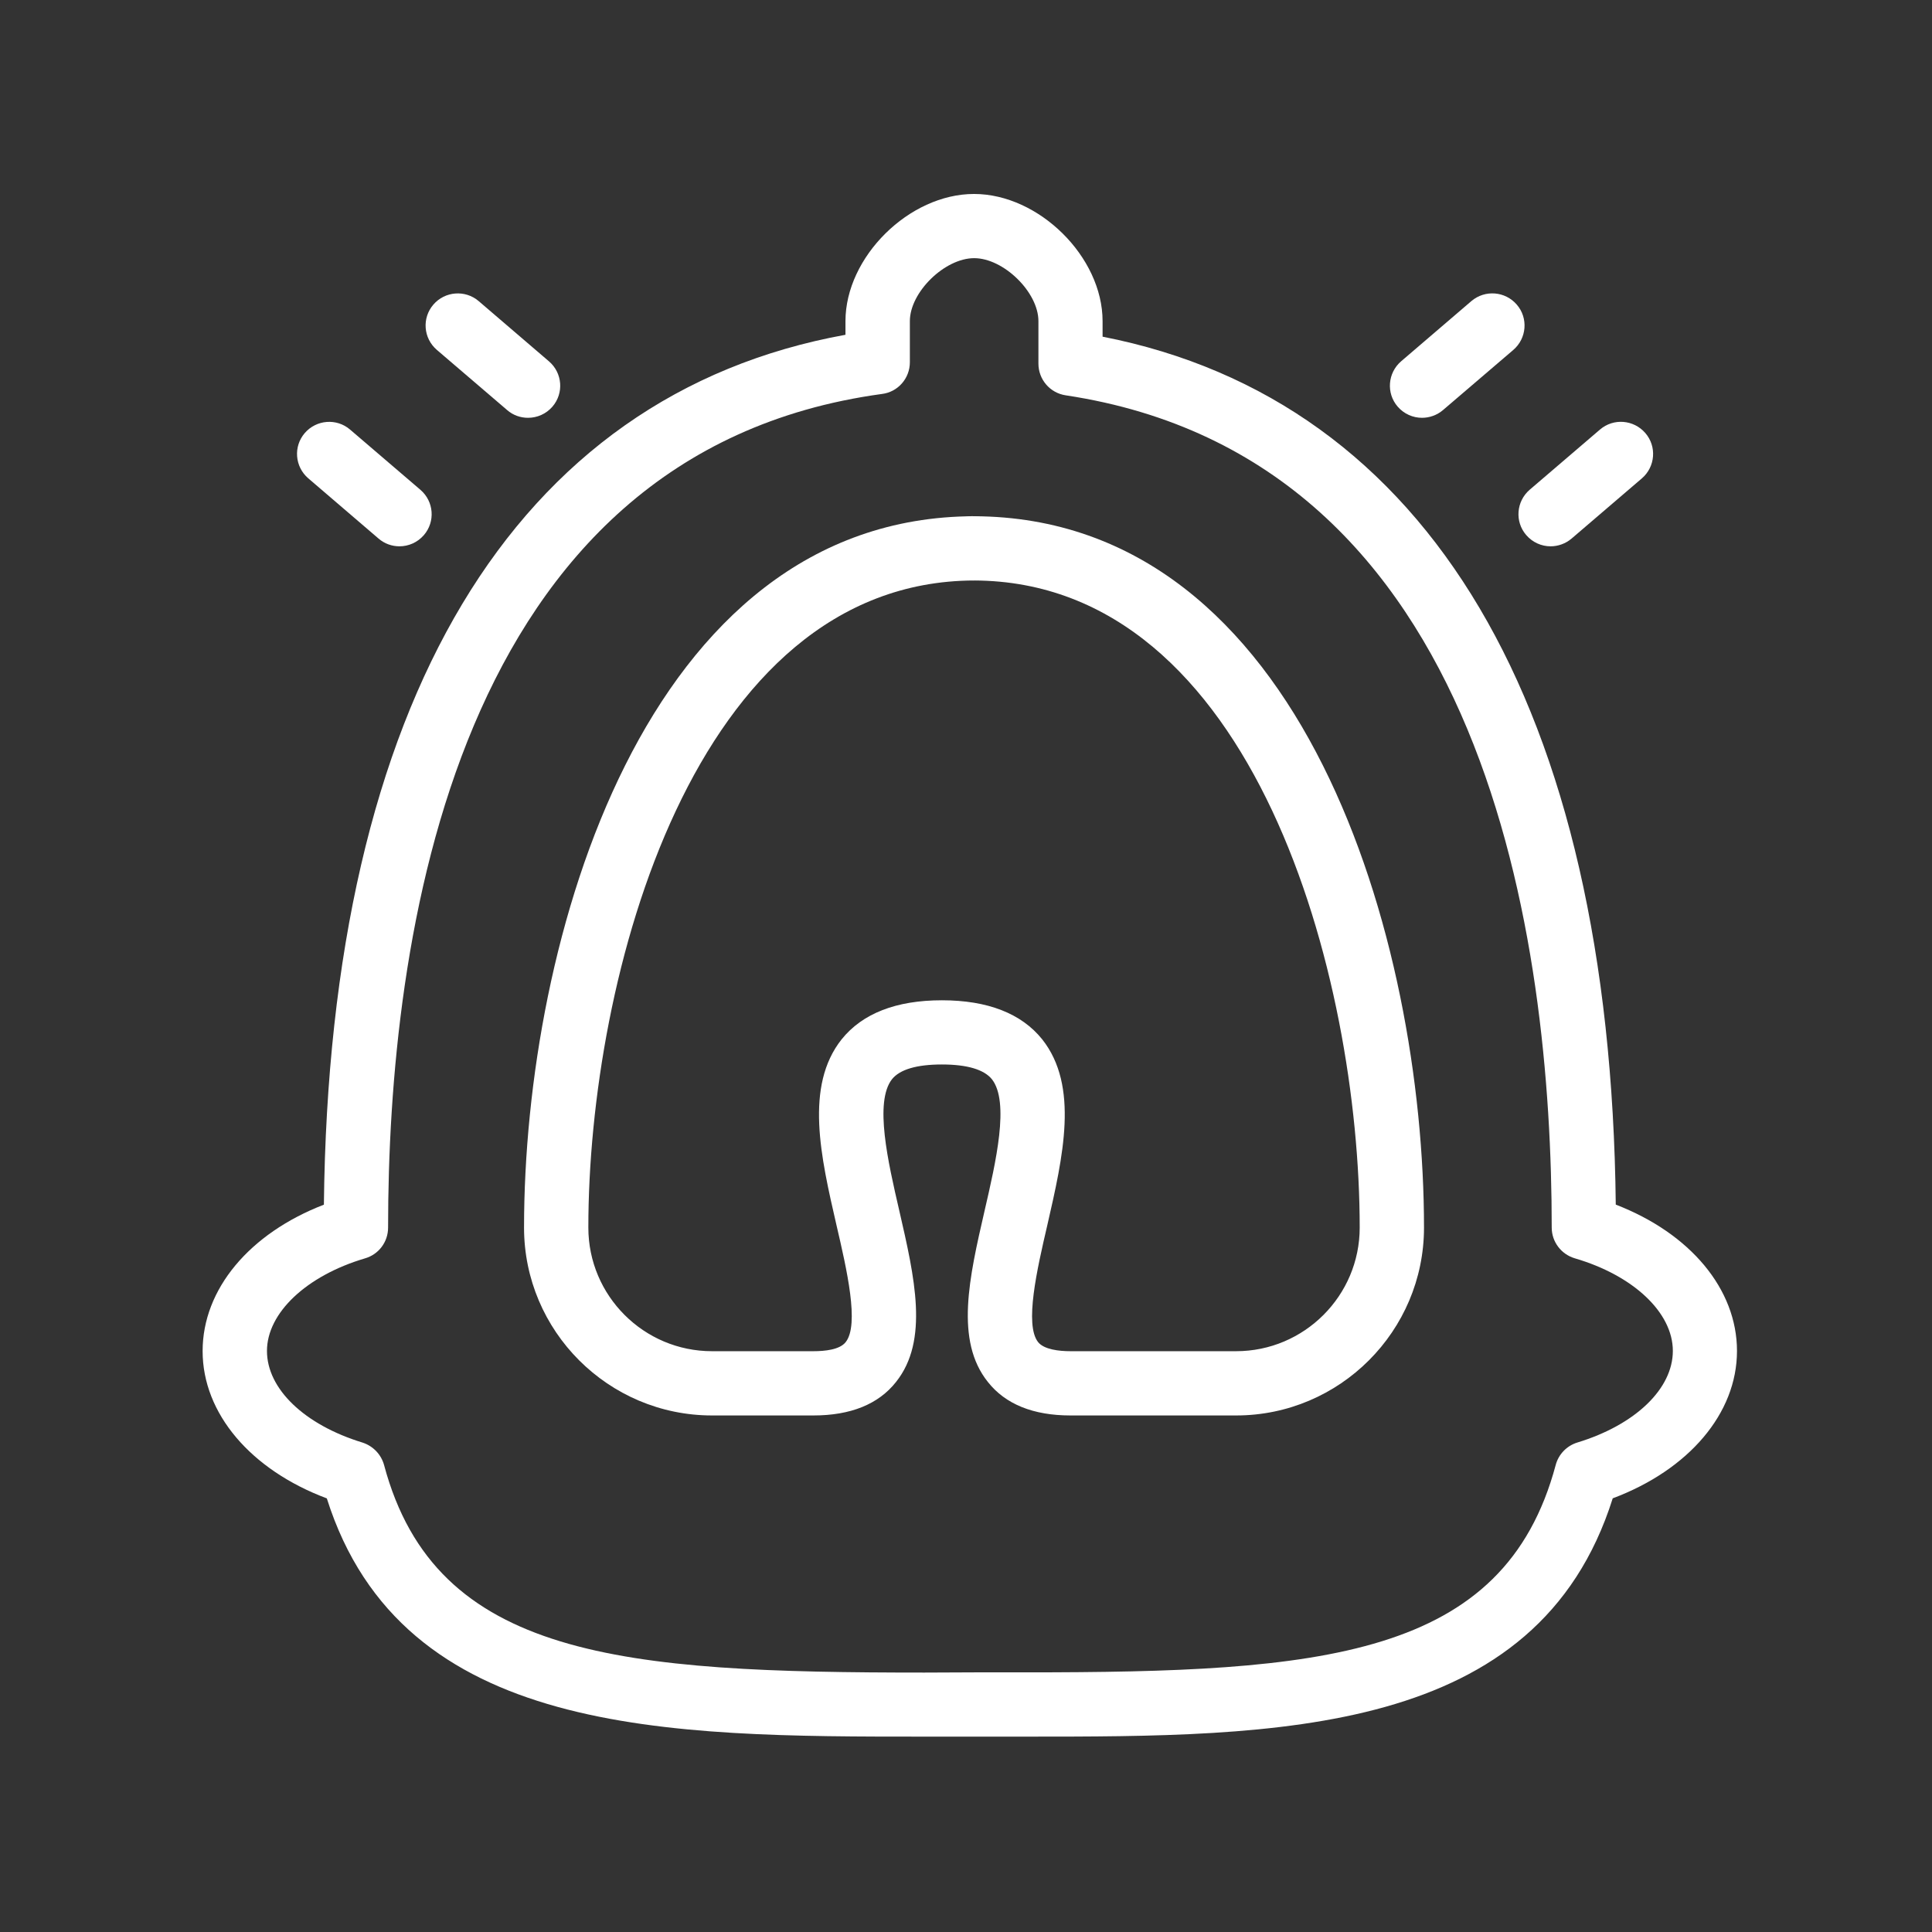 <?xml version="1.0" encoding="UTF-8"?>
<svg xmlns="http://www.w3.org/2000/svg" xmlns:xlink="http://www.w3.org/1999/xlink" width="144pt" height="144pt" viewBox="0 0 144 144" version="1.2">
<rect x="0" y="0" width="144" height="144" fill="#333333" stroke="none"/>
<defs>
<clipPath id="clip1">
  <path d="M 15 14 L 129.543 14 L 129.543 129.848 L 15 129.848 Z M 15 14 "/>
</clipPath>
</defs>
<g id="surface1">
<g clip-path="url(#clip1)" clip-rule="nonzero">
<path style=" stroke:none;fill-rule:nonzero;fill:rgb(100%,100%,100%);fill-opacity:1;" d="M 76.445 129.438 C 76.445 129.438 76.449 129.438 76.445 129.438 L 68.891 129.438 C 49.754 129.438 29.98 129.445 24.359 111.68 C 18.691 109.559 15.102 105.352 15.102 100.703 C 15.102 96.082 18.598 91.93 24.141 89.789 C 24.547 52.332 38.293 29.438 63.016 24.953 L 63.016 23.938 C 63.016 19.148 67.766 14.457 72.598 14.457 C 77.434 14.457 82.18 19.148 82.18 23.938 L 82.18 25.094 C 106.5 29.855 120.027 52.699 120.43 89.785 C 125.977 91.926 129.465 96.078 129.465 100.695 C 129.465 105.344 125.871 109.555 120.203 111.676 C 114.602 129.438 95.211 129.438 76.445 129.438 Z M 72.68 124.648 L 76.453 124.648 C 98.465 124.648 112.098 123.609 115.953 109.191 C 116.164 108.395 116.777 107.758 117.57 107.516 C 121.891 106.199 124.684 103.512 124.684 100.688 C 124.684 97.832 121.746 95.066 117.383 93.789 C 116.359 93.488 115.656 92.555 115.656 91.496 C 115.656 70.367 110.957 34.223 79.434 29.465 C 78.262 29.293 77.398 28.285 77.398 27.102 L 77.398 23.934 C 77.398 21.777 74.801 19.242 72.609 19.242 C 70.414 19.242 67.816 21.777 67.816 23.934 L 67.816 27 C 67.816 28.199 66.93 29.215 65.742 29.363 C 33.707 33.727 28.926 70.164 28.926 91.5 C 28.926 92.566 28.227 93.5 27.199 93.793 C 22.832 95.086 19.898 97.863 19.898 100.691 C 19.898 103.52 22.691 106.199 27.016 107.52 C 27.805 107.773 28.414 108.41 28.629 109.203 C 32.484 123.625 46.414 124.664 68.895 124.664 Z M 72.68 124.648 "/>
</g>
<path style=" stroke:none;fill-rule:nonzero;fill:rgb(100%,100%,100%);fill-opacity:1;" d="M 72.598 43.266 C 72.52 43.266 72.406 43.258 72.336 43.25 C 71.059 43.129 70.086 42.031 70.148 40.754 C 70.207 39.535 71.156 38.562 72.355 38.477 L 72.359 38.477 C 72.359 38.477 72.359 38.477 72.363 38.477 C 72.367 38.477 72.367 38.477 72.371 38.477 L 72.391 38.477 C 72.391 38.477 72.398 38.477 72.398 38.473 C 72.398 38.473 72.402 38.473 72.406 38.473 L 72.426 38.473 C 72.426 38.473 72.426 38.473 72.43 38.473 L 72.453 38.473 C 72.453 38.473 72.453 38.473 72.461 38.473 C 72.461 38.473 72.461 38.473 72.465 38.473 C 72.465 38.473 72.465 38.473 72.469 38.473 C 72.469 38.473 72.473 38.473 72.477 38.473 C 73.801 38.473 74.949 39.543 74.949 40.867 C 74.949 42.188 73.953 43.258 72.633 43.258 Z M 72.598 43.266 "/>
<path style=" stroke:none;fill-rule:nonzero;fill:rgb(100%,100%,100%);fill-opacity:1;" d="M 92.133 105.5 L 79.789 105.5 C 77.016 105.5 74.941 104.664 73.633 103.008 C 71.156 99.918 72.242 95.211 73.387 90.234 C 74.223 86.617 75.266 82.129 73.926 80.434 C 73.34 79.719 72.09 79.34 70.207 79.34 C 68.324 79.34 67.074 79.711 66.488 80.434 C 65.152 82.129 66.191 86.617 67.027 90.234 C 68.172 95.211 69.258 99.91 66.781 103.008 C 65.473 104.664 63.398 105.5 60.625 105.5 L 53.07 105.5 C 45.344 105.5 39.059 99.211 39.059 91.5 C 39.059 70.227 47.992 38.543 72.594 38.477 C 97.211 38.559 106.137 70.227 106.137 91.5 C 106.137 99.211 99.855 105.5 92.133 105.5 Z M 70.203 74.555 C 73.617 74.555 76.129 75.539 77.676 77.461 C 80.445 80.953 79.23 86.215 78.059 91.324 C 77.293 94.617 76.348 98.738 77.375 100.035 C 77.82 100.586 78.934 100.711 79.785 100.711 L 92.129 100.711 C 97.211 100.711 101.344 96.578 101.344 91.5 C 101.344 72.891 93.539 43.328 72.594 43.266 C 51.66 43.34 43.852 72.891 43.852 91.5 C 43.852 96.578 47.984 100.711 53.07 100.711 L 60.621 100.711 C 61.473 100.711 62.586 100.602 63.031 100.035 C 64.066 98.738 63.117 94.621 62.348 91.324 C 61.176 86.227 59.957 80.953 62.734 77.461 C 64.281 75.539 66.793 74.555 70.203 74.555 Z M 70.203 74.555 "/>
<path style=" stroke:none;fill-rule:nonzero;fill:rgb(100%,100%,100%);fill-opacity:1;" d="M 105.988 31.141 C 105.312 31.141 104.648 30.855 104.172 30.305 C 103.309 29.305 103.43 27.793 104.43 26.93 L 109.672 22.438 C 110.684 21.582 112.188 21.703 113.051 22.703 C 113.918 23.703 113.797 25.215 112.797 26.078 L 107.551 30.566 C 107.102 30.949 106.539 31.141 105.988 31.141 Z M 105.988 31.141 "/>
<path style=" stroke:none;fill-rule:nonzero;fill:rgb(100%,100%,100%);fill-opacity:1;" d="M 115.57 40.719 C 114.895 40.719 114.23 40.43 113.754 39.879 C 112.891 38.879 113.012 37.367 114.012 36.504 L 119.254 32.016 C 120.262 31.152 121.77 31.277 122.633 32.277 C 123.5 33.277 123.379 34.789 122.379 35.652 L 117.133 40.145 C 116.684 40.527 116.121 40.719 115.57 40.719 Z M 115.57 40.719 "/>
<path style=" stroke:none;fill-rule:nonzero;fill:rgb(100%,100%,100%);fill-opacity:1;" d="M 39.355 31.141 C 38.805 31.141 38.25 30.957 37.801 30.566 L 32.559 26.078 C 31.551 25.211 31.438 23.703 32.301 22.703 C 33.16 21.703 34.676 21.586 35.676 22.441 L 40.918 26.934 C 41.926 27.801 42.039 29.309 41.176 30.309 C 40.703 30.855 40.035 31.141 39.355 31.141 Z M 39.355 31.141 "/>
<path style=" stroke:none;fill-rule:nonzero;fill:rgb(100%,100%,100%);fill-opacity:1;" d="M 29.773 40.719 C 29.223 40.719 28.668 40.531 28.219 40.145 L 22.977 35.652 C 21.969 34.785 21.855 33.277 22.715 32.277 C 23.578 31.277 25.094 31.156 26.094 32.02 L 31.336 36.508 C 32.344 37.375 32.457 38.883 31.594 39.883 C 31.121 40.43 30.453 40.719 29.773 40.719 Z M 29.773 40.719 "/>
</g>
</svg>
